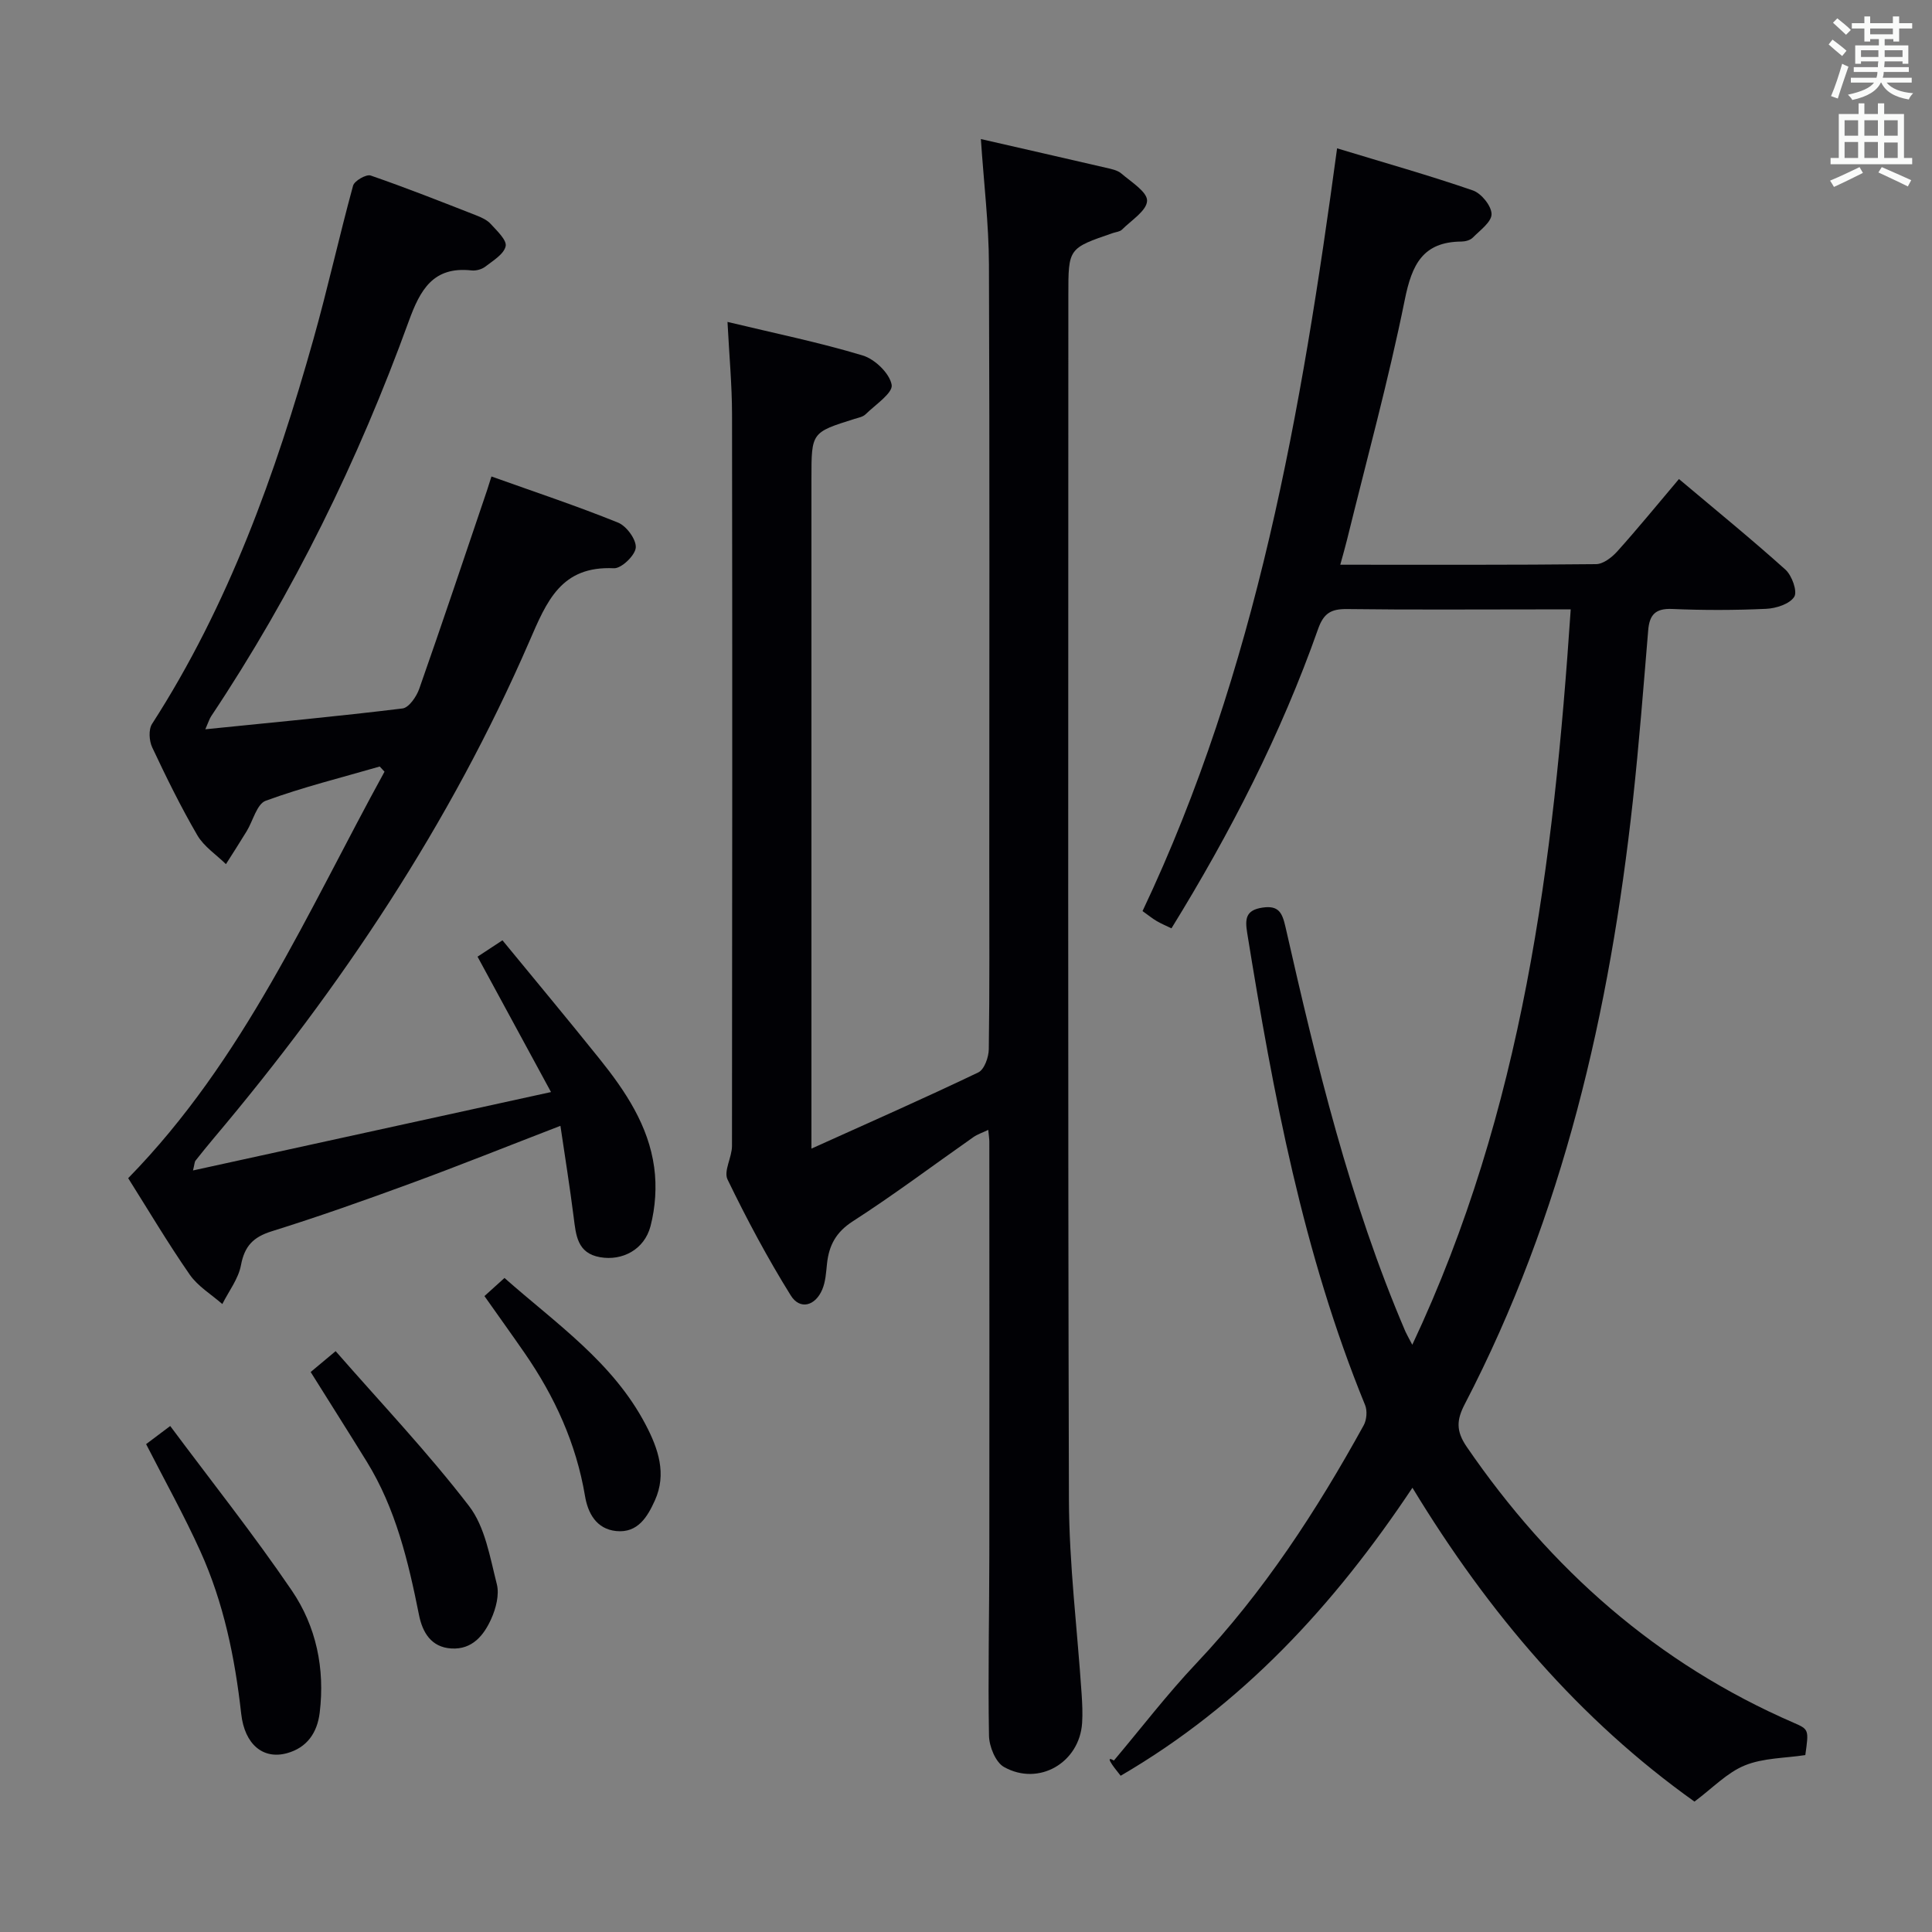 <svg enable-background="new 0 0 400 400" viewBox="0 0 400 400" xmlns="http://www.w3.org/2000/svg"><rect x="0" y="0" width="400" height="400" fill="#808080" stroke="none"/><g fill="#010105"><path d="m292.4 278.42c22.93-48.71 29.26-99.74 32.8-152.25-2.62 0-4.72 0-6.81 0-13.16 0-26.33.1-39.49-.07-3.31-.04-4.85.83-6.02 4.17-7.66 21.7-18.1 42.08-30.34 61.93-1.1-.53-2.11-.95-3.05-1.5-.85-.49-1.62-1.13-2.94-2.07 23.64-49.89 32.92-103.53 40.28-157.92 9.8 2.98 19.05 5.59 28.12 8.72 1.74.6 3.85 3.2 3.86 4.9.01 1.63-2.39 3.35-3.9 4.88-.52.52-1.52.79-2.3.8-8.04.05-10.29 4.77-11.76 12.03-3.38 16.72-7.91 33.21-11.98 49.78-.38 1.56-.84 3.1-1.38 5.1 18.02 0 35.5.07 52.97-.12 1.48-.02 3.26-1.4 4.37-2.63 4.22-4.69 8.21-9.59 12.78-14.99 7.51 6.33 14.94 12.37 22.05 18.76 1.34 1.21 2.52 4.51 1.82 5.62-.94 1.49-3.74 2.39-5.79 2.49-6.48.3-13 .31-19.49.03-3.48-.15-4.7 1.22-4.96 4.43-.98 11.76-1.89 23.52-3.17 35.25-4.77 43.54-14.43 85.75-34.8 124.94-1.7 3.26-1.86 5.55.4 8.85 17.35 25.31 39.44 44.88 67.74 57.15 3.13 1.36 3.09 1.45 2.36 6.67-4.23.65-8.73.58-12.55 2.15-3.67 1.5-6.65 4.69-10.4 7.48-23.69-16.87-42.57-38.91-58.39-64.98-16.22 24.35-35.22 44.96-60.41 59.63-.58-.76-1.2-1.48-1.73-2.26-.55-.81-1.01-1.68.33-.89 5.67-6.73 11.04-13.75 17.08-20.14 13.95-14.77 24.89-31.59 34.64-49.27.62-1.13.77-3 .29-4.18-12.85-31.41-19.03-64.47-24.41-97.74-.48-2.95-.31-4.74 3.16-5.26 3.35-.5 4.09 1.05 4.76 3.98 6.46 28.47 13.29 56.84 24.84 83.8.26.58.58 1.12 1.42 2.73z"/><path d="m168 237.81c12.27-5.54 23.49-10.48 34.55-15.78 1.24-.59 2.15-3.15 2.17-4.81.18-12.49.1-24.99.1-37.49 0-41.65.09-83.3-.07-124.95-.03-8.43-1.06-16.85-1.67-25.99 8.87 2.03 17.36 3.96 25.85 5.93 1.12.26 2.41.5 3.23 1.2 2.03 1.75 5.39 3.81 5.33 5.65-.07 2.06-3.28 4.05-5.21 5.98-.42.42-1.22.48-1.84.69-9.25 3.16-9.25 3.16-9.25 12.82 0 83.14-.12 166.28.12 249.41.04 13.43 1.74 26.85 2.63 40.27.13 1.99.23 4 .1 5.99-.54 8.21-8.95 13.15-16.17 9.11-1.75-.98-3.07-4.25-3.11-6.49-.22-12.49.06-24.98.07-37.47.03-28.49.01-56.98 0-85.47 0-.64-.11-1.29-.22-2.48-1.21.58-2.24.91-3.08 1.5-8.31 5.82-16.44 11.94-24.97 17.43-3.51 2.26-4.93 5-5.34 8.79-.19 1.8-.29 3.7-.98 5.33-1.45 3.43-4.63 4.27-6.52 1.23-4.81-7.73-9.12-15.81-13.09-24.01-.85-1.75.92-4.6.92-6.94.06-50.48.08-100.97.01-151.45-.01-6.11-.58-12.22-.94-19.16 9.81 2.36 19.03 4.24 28 6.95 2.52.76 5.58 3.71 5.99 6.08.29 1.68-3.39 4.12-5.41 6.1-.55.54-1.49.7-2.28.95-8.92 2.8-8.92 2.79-8.92 12.31v131.45z"/><path d="m42.51 150.99c14.11-1.43 27.49-2.68 40.82-4.31 1.33-.16 2.9-2.45 3.47-4.07 4.79-13.63 9.37-27.33 14.01-41.01.26-.77.49-1.54.94-2.95 8.89 3.18 17.66 6.09 26.21 9.55 1.75.7 3.8 3.51 3.67 5.18-.13 1.61-2.98 4.35-4.53 4.27-10.95-.52-13.9 6.83-17.52 15.18-16.35 37.67-38.9 71.51-65.33 102.83-1.29 1.53-2.54 3.08-3.78 4.65-.18.23-.17.61-.51 2.02 24.61-5.39 48.72-10.67 74.12-16.23-5.34-9.85-10.06-18.54-15.21-28.03 1.08-.71 2.7-1.77 5.16-3.39 6.49 7.91 13.38 16.17 20.11 24.56 5.35 6.66 10.12 13.79 11.3 22.44.55 3.97.25 8.31-.76 12.19-1.27 4.86-5.86 7.23-10.44 6.42-4.75-.83-4.99-4.57-5.47-8.31-.79-6.24-1.79-12.45-2.74-18.89-10.74 4.14-20.85 8.2-31.07 11.95-9.5 3.49-19.06 6.87-28.72 9.89-3.81 1.19-5.61 3.06-6.35 7.01-.53 2.83-2.52 5.38-3.86 8.05-2.28-2-5.06-3.66-6.74-6.08-4.53-6.53-8.59-13.38-12.75-19.98 23.99-24.53 37.16-55.19 53.07-84.16-.33-.36-.66-.71-.99-1.07-7.9 2.29-15.91 4.27-23.61 7.09-1.83.67-2.62 4.14-3.93 6.29-1.4 2.3-2.86 4.56-4.3 6.83-2.01-1.97-4.55-3.63-5.92-5.97-3.43-5.89-6.45-12.04-9.35-18.21-.64-1.36-.78-3.69-.03-4.85 15.84-24.59 25.56-51.73 33.41-79.64 2.97-10.54 5.32-21.24 8.21-31.8.28-1.01 2.73-2.41 3.64-2.1 7.37 2.54 14.62 5.42 21.89 8.26 1.07.42 2.23.95 2.97 1.77 1.28 1.41 3.36 3.34 3.09 4.6-.36 1.66-2.61 2.99-4.22 4.24-.73.56-1.92.88-2.84.78-7.93-.88-10.63 3.99-12.99 10.49-10.47 28.84-23.88 56.25-40.93 81.82-.35.53-.53 1.17-1.2 2.69z"/><path d="m30.25 298.99c1.37-1.03 2.68-2.02 4.99-3.75 8.5 11.41 17.27 22.45 25.18 34.07 5.05 7.43 6.88 16.15 5.77 25.28-.51 4.19-2.65 7.24-6.74 8.38-4.95 1.38-8.8-1.78-9.51-8.14-1.3-11.63-3.63-22.99-8.46-33.66-3.35-7.41-7.32-14.53-11.23-22.18z"/><path d="m64.32 284.06c1.54-1.29 2.78-2.33 5.17-4.32 9.37 10.73 19.08 20.95 27.62 32.07 3.33 4.33 4.33 10.6 5.75 16.16.56 2.19-.18 5.04-1.16 7.21-1.52 3.38-3.92 6.38-8.24 6.12-4.21-.25-5.99-3.35-6.71-6.94-2.22-11.09-4.81-22.03-10.85-31.8-3.73-6.04-7.55-12.06-11.58-18.5z"/><path d="m100.3 268.34c1.34-1.21 2.55-2.31 4.15-3.75 10.67 9.44 22.46 17.44 29.23 30.38 2.6 4.96 4.4 10.17 1.91 15.67-1.52 3.36-3.52 6.8-8 6.35-4.13-.42-5.88-3.72-6.47-7.26-1.83-10.88-6.28-20.59-12.49-29.58-2.64-3.82-5.35-7.58-8.33-11.81z"/></g><path d="m378.6 9.2.8-1c.9.7 1.9 1.4 2.9 2.3l-.9 1.1c-1.1-.9-2-1.7-2.8-2.4zm.5 10.7c.9-2.1 1.6-4.3 2.3-6.7.4.2.8.4 1.3.6-.7 2.1-1.5 4.3-2.2 6.6zm.4-15.2.9-.9c1 .8 2 1.6 2.8 2.4l-1 1c-1-.9-1.9-1.8-2.7-2.5zm12.5-1.3h1.2v1.4h2.7v1.1h-2.7v2.7h-1.2v-.5h-1.8v1.3h4.9v3.8h-1.2v-.5h-3.7c0 .4-.1.9-.1 1.2h5.1v1h-5.2c0 .5-.1.9-.2 1.2h6v1h-5.2c1.1 1.3 2.9 2 5.5 2.2-.4.4-.7.8-.9 1.3-2.9-.5-4.8-1.6-5.7-3.5h-.1c-.8 1.7-2.7 2.9-5.9 3.6-.2-.4-.6-.8-.9-1.1 2.8-.6 4.6-1.4 5.4-2.5h-4.8v-1h5.3c.1-.3.2-.7.2-1.2h-4.9v-1h5c0-.4 0-.8.1-1.2h-3.6v.5h-1.2v-3.8h4.9v-1.3h-1.8v.5h-1.2v-2.7h-2.6v-1.1h2.6v-1.4h1.2v1.4h4.7v-1.4zm-6.7 8.4h3.6c0-.4 0-.9 0-1.4h-3.6zm1.9-4.7h4.7v-1.2h-4.7zm6.7 3.3h-3.7v1.4h3.7z" fill="#fafbfa"/><path d="m384.7 21.4h1.3v2.2h2.8v-2.2h1.3v2.2h4.1v9.1h1.7v1.3h-16.9v-1.3h1.7v-9.1h4.1v-2.2zm.3 13.2.7 1.2c-1.8.9-3.8 1.9-6 2.9-.2-.4-.5-.8-.8-1.3 2.4-1 4.4-2 6.1-2.8zm-3.1-6.5h2.8v-3.2h-2.8zm0 4.6h2.8v-3.3h-2.8zm4.1-4.6h2.8v-3.2h-2.8zm0 4.6h2.8v-3.3h-2.8zm3.6 1.9c2.1.9 4.1 1.8 6.1 2.7l-.7 1.3c-2.2-1.1-4.2-2-6.1-2.9zm3.3-9.7h-2.8v3.2h2.8zm-2.8 7.8h2.8v-3.2h-2.8z" fill="#fafbfa"/></svg>